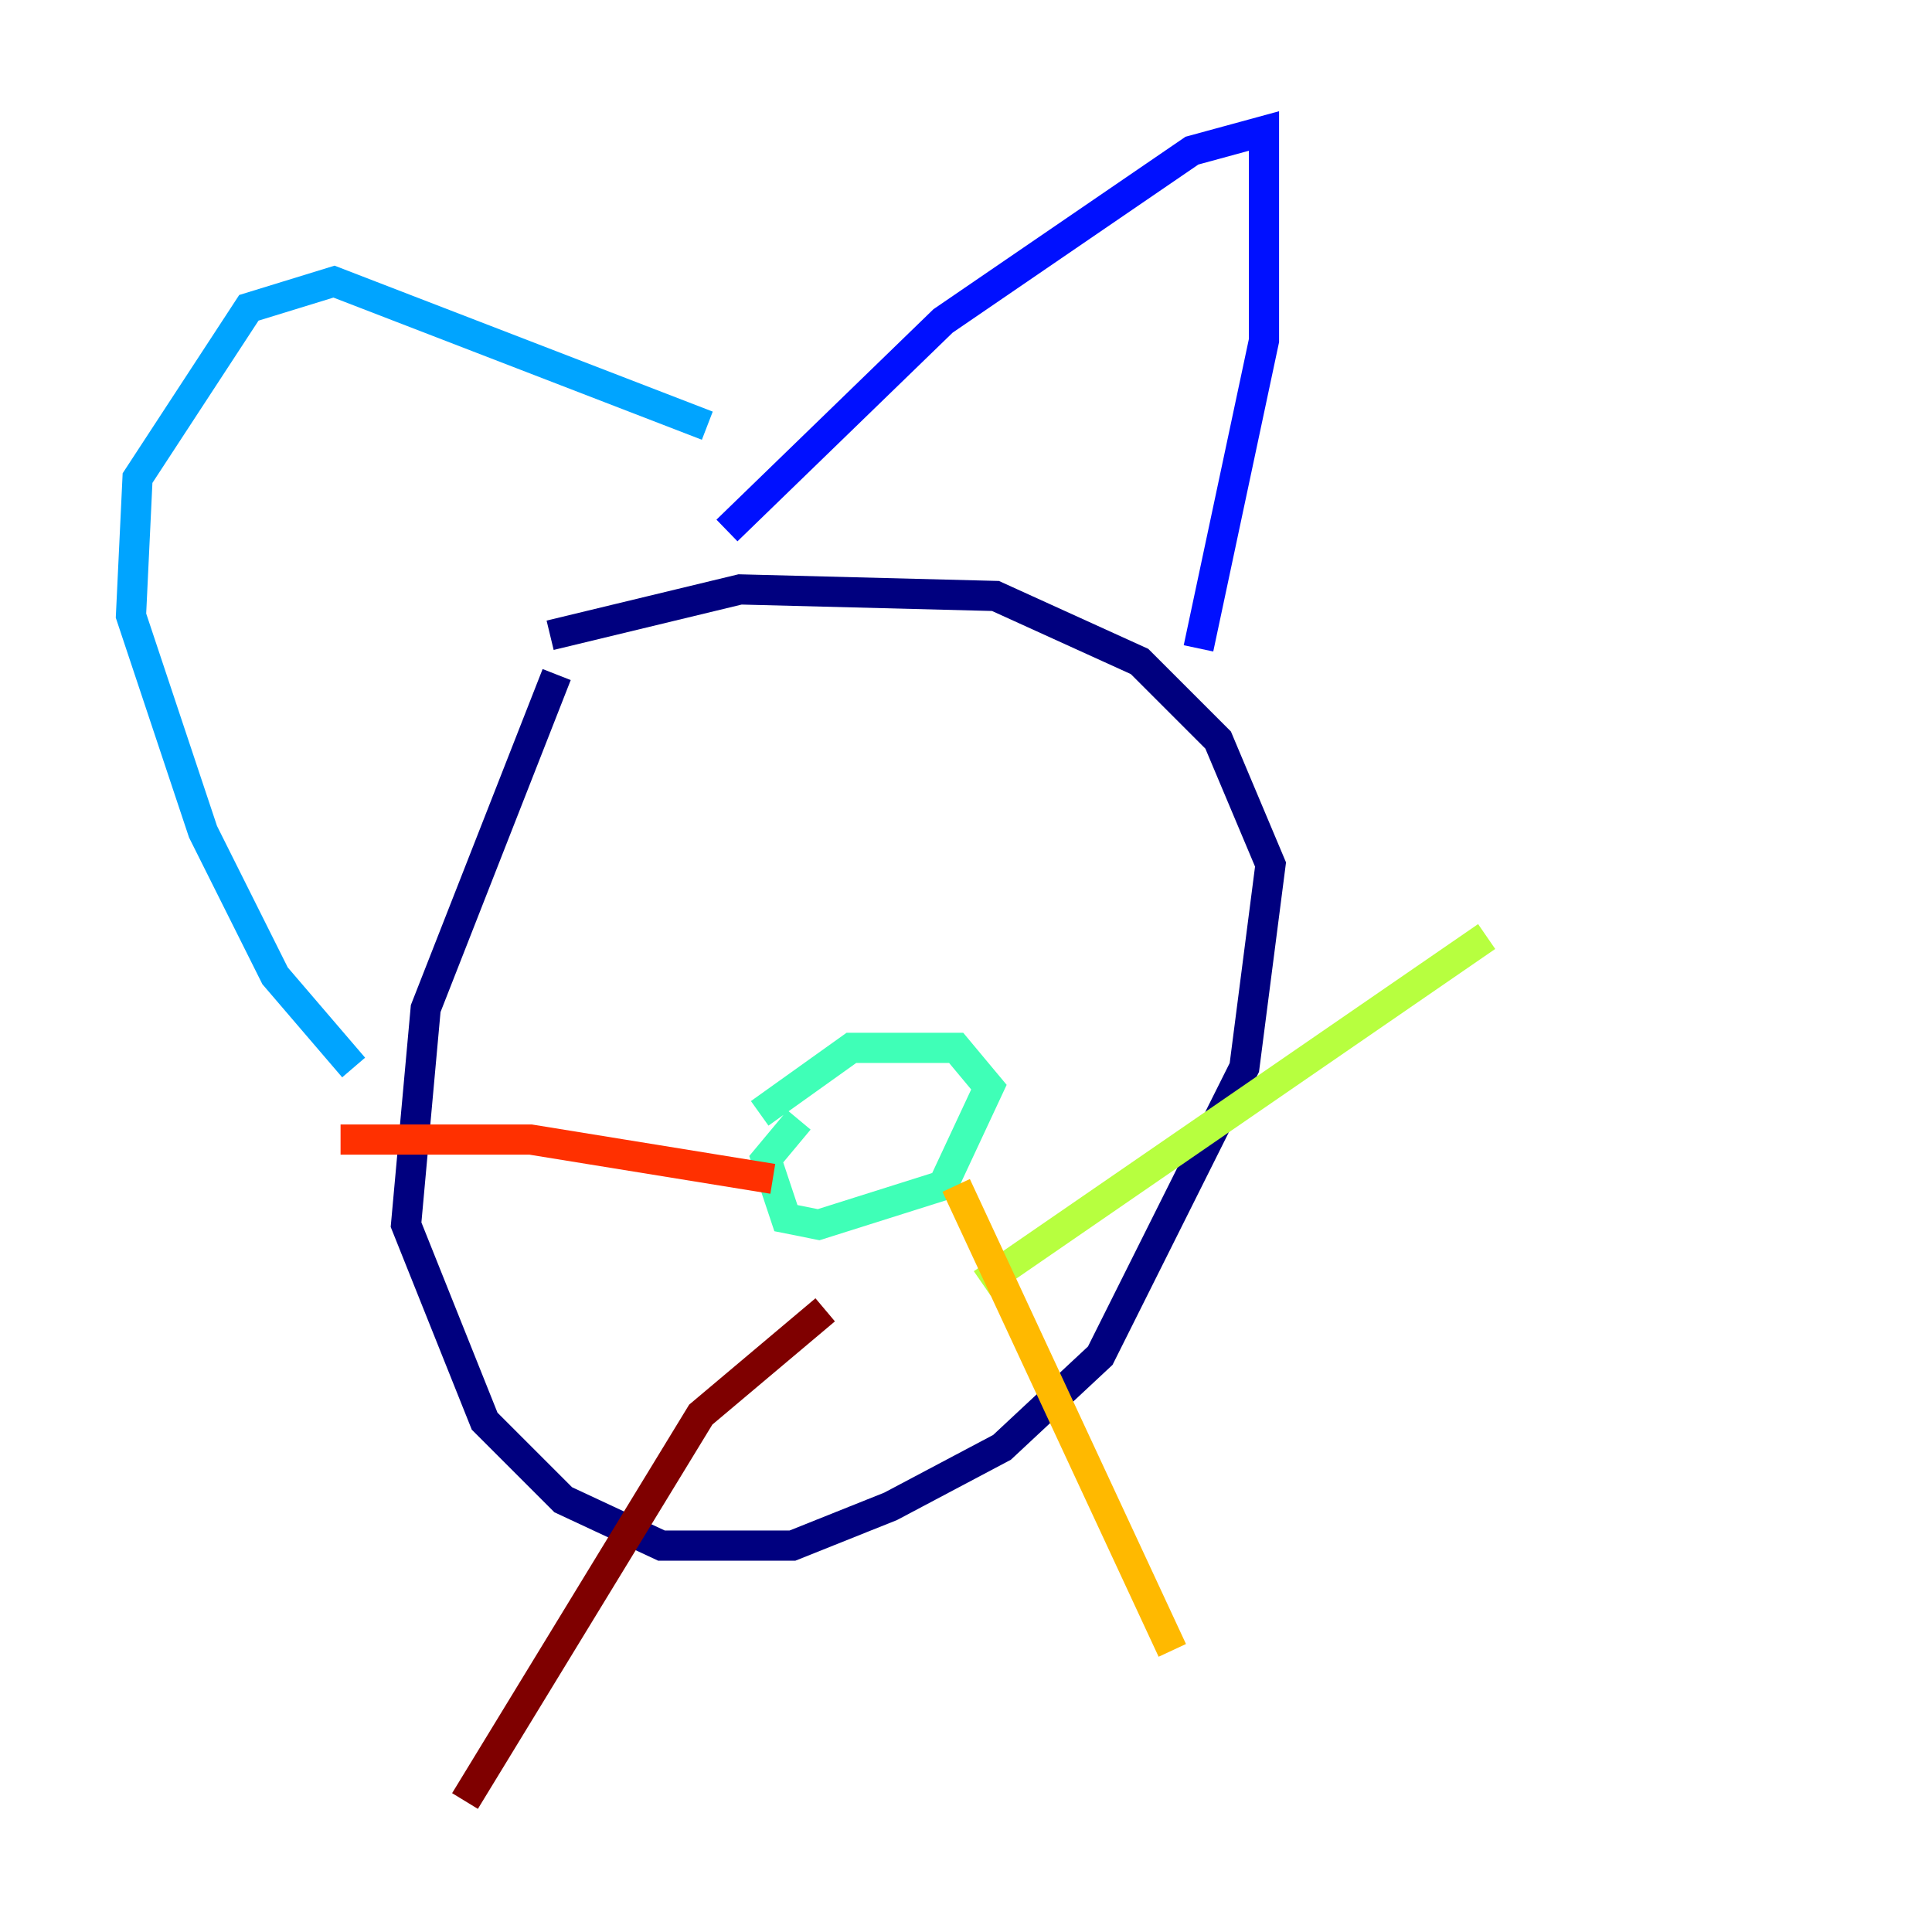 <?xml version="1.0" encoding="utf-8" ?>
<svg baseProfile="tiny" height="128" version="1.2" viewBox="0,0,128,128" width="128" xmlns="http://www.w3.org/2000/svg" xmlns:ev="http://www.w3.org/2001/xml-events" xmlns:xlink="http://www.w3.org/1999/xlink"><defs /><polyline fill="none" points="36.447,42.088 49.031,39.051 65.953,39.485 75.498,43.824 80.705,49.031 84.176,57.275 82.441,70.725 72.895,89.817 66.386,95.891 59.01,99.797 52.502,102.4 43.824,102.4 37.315,99.363 32.108,94.156 26.902,81.139 28.203,66.82 36.881,44.691" stroke="#00007f" stroke-width="2" /><polyline fill="none" points="48.163,35.146 62.481,21.261 78.969,9.98 83.742,8.678 83.742,22.563 79.403,42.956" stroke="#0010ff" stroke-width="2" /><polyline fill="none" points="46.861,28.203 22.129,18.658 16.488,20.393 9.112,31.675 8.678,40.786 13.451,55.105 18.224,64.651 23.43,70.725" stroke="#00a4ff" stroke-width="2" /><polyline fill="none" points="50.332,73.763 56.407,69.424 63.349,69.424 65.519,72.027 62.481,78.536 54.237,81.139 52.068,80.705 50.766,76.8 52.936,74.197" stroke="#3fffb7" stroke-width="2" /><polyline fill="none" points="65.085,85.044 98.495,62.047" stroke="#b7ff3f" stroke-width="2" /><polyline fill="none" points="63.349,78.536 77.668,109.342" stroke="#ffb900" stroke-width="2" /><polyline fill="none" points="51.2,78.102 35.146,75.498 22.563,75.498" stroke="#ff3000" stroke-width="2" /><polyline fill="none" points="54.671,86.78 46.427,93.722 30.807,119.322" stroke="#7f0000" stroke-width="2" /></svg>